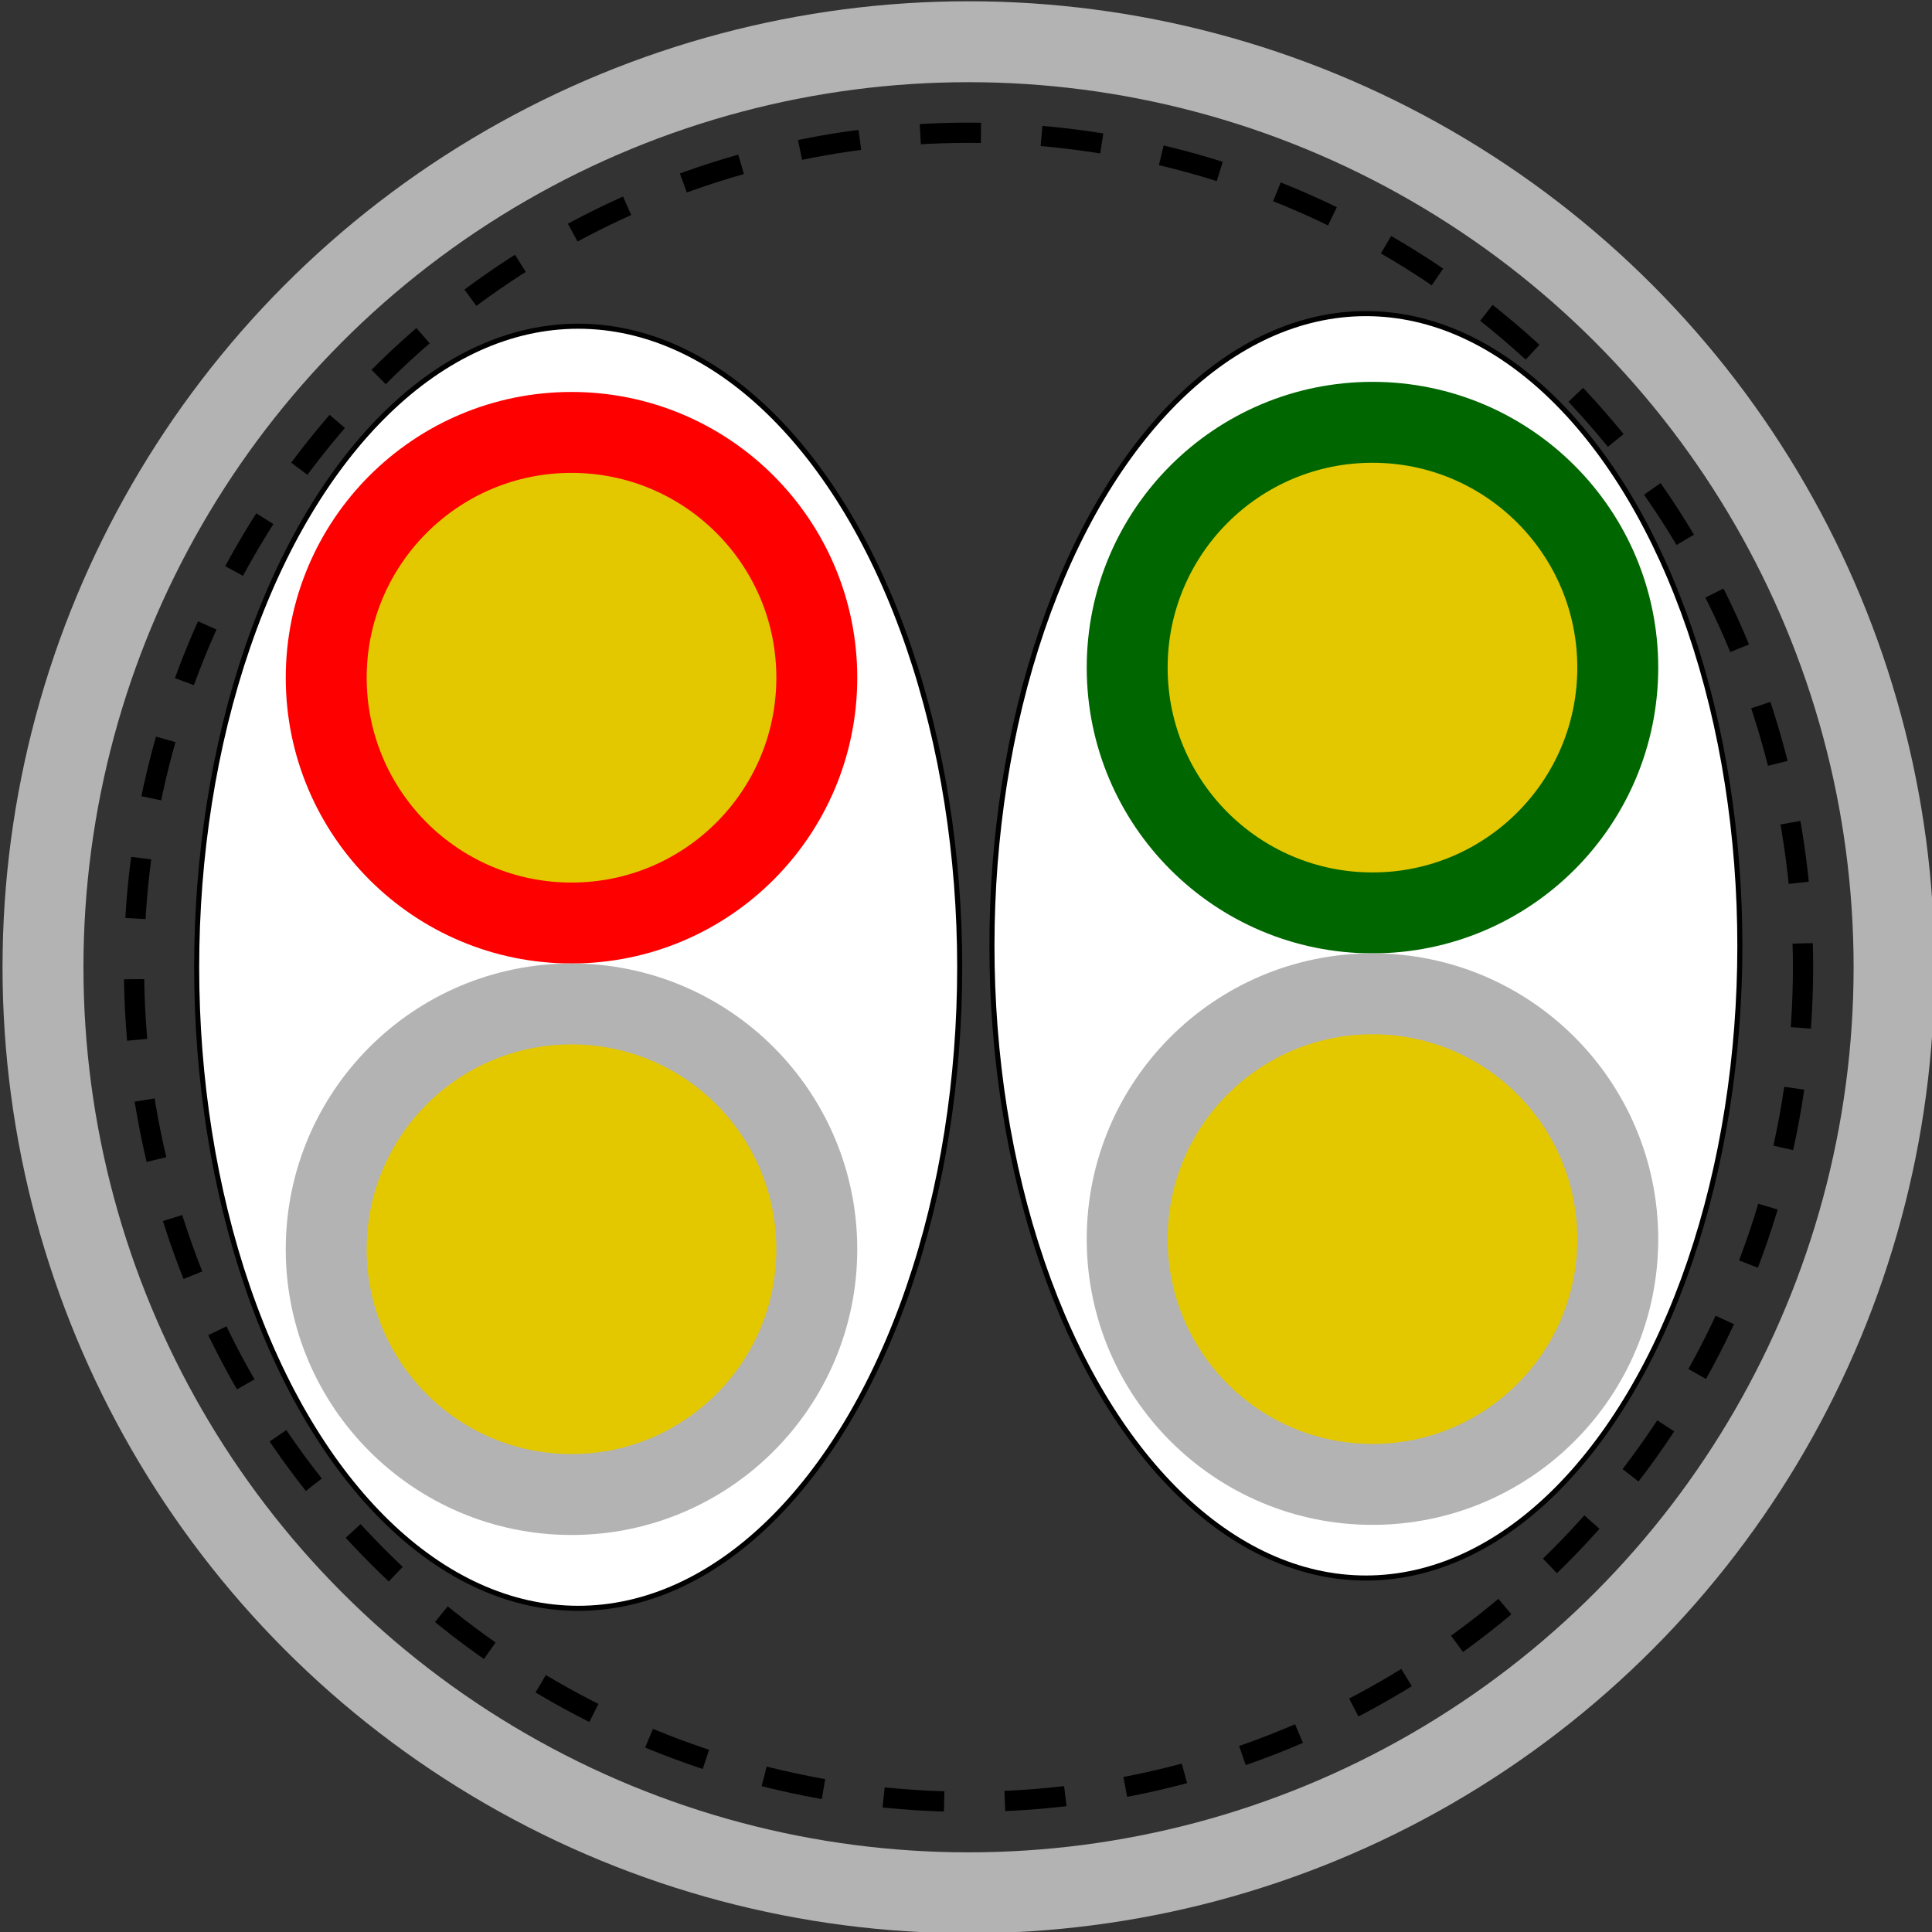 <?xml version="1.0" encoding="UTF-8"?>
<!DOCTYPE svg PUBLIC "-//W3C//DTD SVG 1.1//EN" "http://www.w3.org/Graphics/SVG/1.1/DTD/svg11.dtd">
<svg xmlns="http://www.w3.org/2000/svg" xmlns:xlink="http://www.w3.org/1999/xlink" version="1.1" width="382px" height="382px" viewBox="-0.5 -0.5 382 382" content="&lt;mxfile host=&quot;Electron&quot; modified=&quot;2020-09-25T08:28:01.583Z&quot; agent=&quot;5.0 (Windows NT 10.0; Win64; x64) AppleWebKit/537.36 (KHTML, like Gecko) draw.io/13.7.3 Chrome/85.0.418.98 Electron/10.1.2 Safari/537.36&quot; etag=&quot;l4gDjYhV5KlsDSym2m3s&quot; version=&quot;13.7.3&quot; type=&quot;device&quot;&gt;&lt;diagram id=&quot;mKfYQ85Hf00sW1k5Gkun&quot; name=&quot;Seite-1&quot;&gt;1VfLctowFP0alvXo5deyUEhnmi5aFllmNLawVYTlEUqBfn1lLNkYm0mTsdMEFkhHjyudc3y5nuHF7ninaJl/lykTMwTS4wx/mSEEQRSYnwo51UgcWCBTPK0h0AJr/oe5lRZ94inbW6yGtJRC87ILJrIoWKI7GFVKHrrTNlKkHaCkGesB64SKPvrAU53XaITCFv/KeJa7yDCI65EddZPtTfY5TeXhAsLLGV4oKXXd2h0XTFTkdXlZ3RhtDqZYof9lgfy8/LVNfvD7e/WQ/3x8nH8rxCdot/lNxZO9sT2tPjkKzDaGbdOZH3Ku2bqkSTVyMIIbLNc7YXrQNOm+rCXY8CMzUefNlUHV2TKd5K6jldyyhRRSnYPg+fnbjDiuYWCgTNGUm1u66YUsqtNsuBBXkL0MU5odb9IEG/KNa5ncMa1OZopdgCCpl1jDIhR4oV9Dh9YB2Pk4v1C/Aal1XdZs3wpjGlabF+hERpRJSU01l4XpxmAc0rAPPD/s8IYxbKAL3pAP+rxBEnpRNBF1/qQO77v10pbG2AwnEaho3sjWwQbfnD9DjwIAQQBGEoagyMNXwgDUUyUO+6I4bHRBgo8mSJObphGEwH56eVNBovedXGCMPXCdXIiH+zZGPvb8gfRislM0FXnxlG5+nXU77u+5ebUCYKz0gkJwlVvI/7WyKxvfbXIpmeLmqkxVYXmR2VCvqZQm0I/A/j/22+qHJtXvGZadsmS4urxRh6Z0n1fbn2OOIYrLbK4CJWSwAsUDlVQDvkAZ023fQs5jF+9yePkX&lt;/diagram&gt;&lt;/mxfile&gt;"><rect x="-0.5" y="-0.5" width="382" height="382" fill="#333333" stroke="none"/><defs/><g><ellipse cx="191" cy="190.75" rx="183" ry="183" fill="none" stroke="#b3b3b3" stroke-width="16" pointer-events="all"/><ellipse cx="269.57" cy="186.51" rx="125" ry="73.94" fill="#ffffff" stroke="#000000" transform="rotate(90,269.57,186.51)" pointer-events="all"/><ellipse cx="270.87" cy="131.5" rx="48.5" ry="48.5" fill="#e3c800" stroke="#006600" stroke-width="16" pointer-events="all"/><ellipse cx="270.87" cy="244.5" rx="48.5" ry="48.5" fill="#e3c800" stroke="#b3b3b3" stroke-width="16" pointer-events="all"/><ellipse cx="113.82" cy="190.75" rx="126.75" ry="75.435" fill="#ffffff" stroke="#000000" transform="rotate(90,113.82,190.75)" pointer-events="all"/><ellipse cx="112.5" cy="133.5" rx="48.5" ry="48.5" fill="#e3c800" stroke="#ff0000" stroke-width="16" pointer-events="all"/><ellipse cx="112.5" cy="246.5" rx="48.5" ry="48.5" fill="#e3c800" stroke="#b3b3b3" stroke-width="16" pointer-events="all"/><ellipse cx="191" cy="190.75" rx="165" ry="165" fill="none" stroke="#000000" stroke-width="4" stroke-dasharray="12 12" pointer-events="all"/></g></svg>